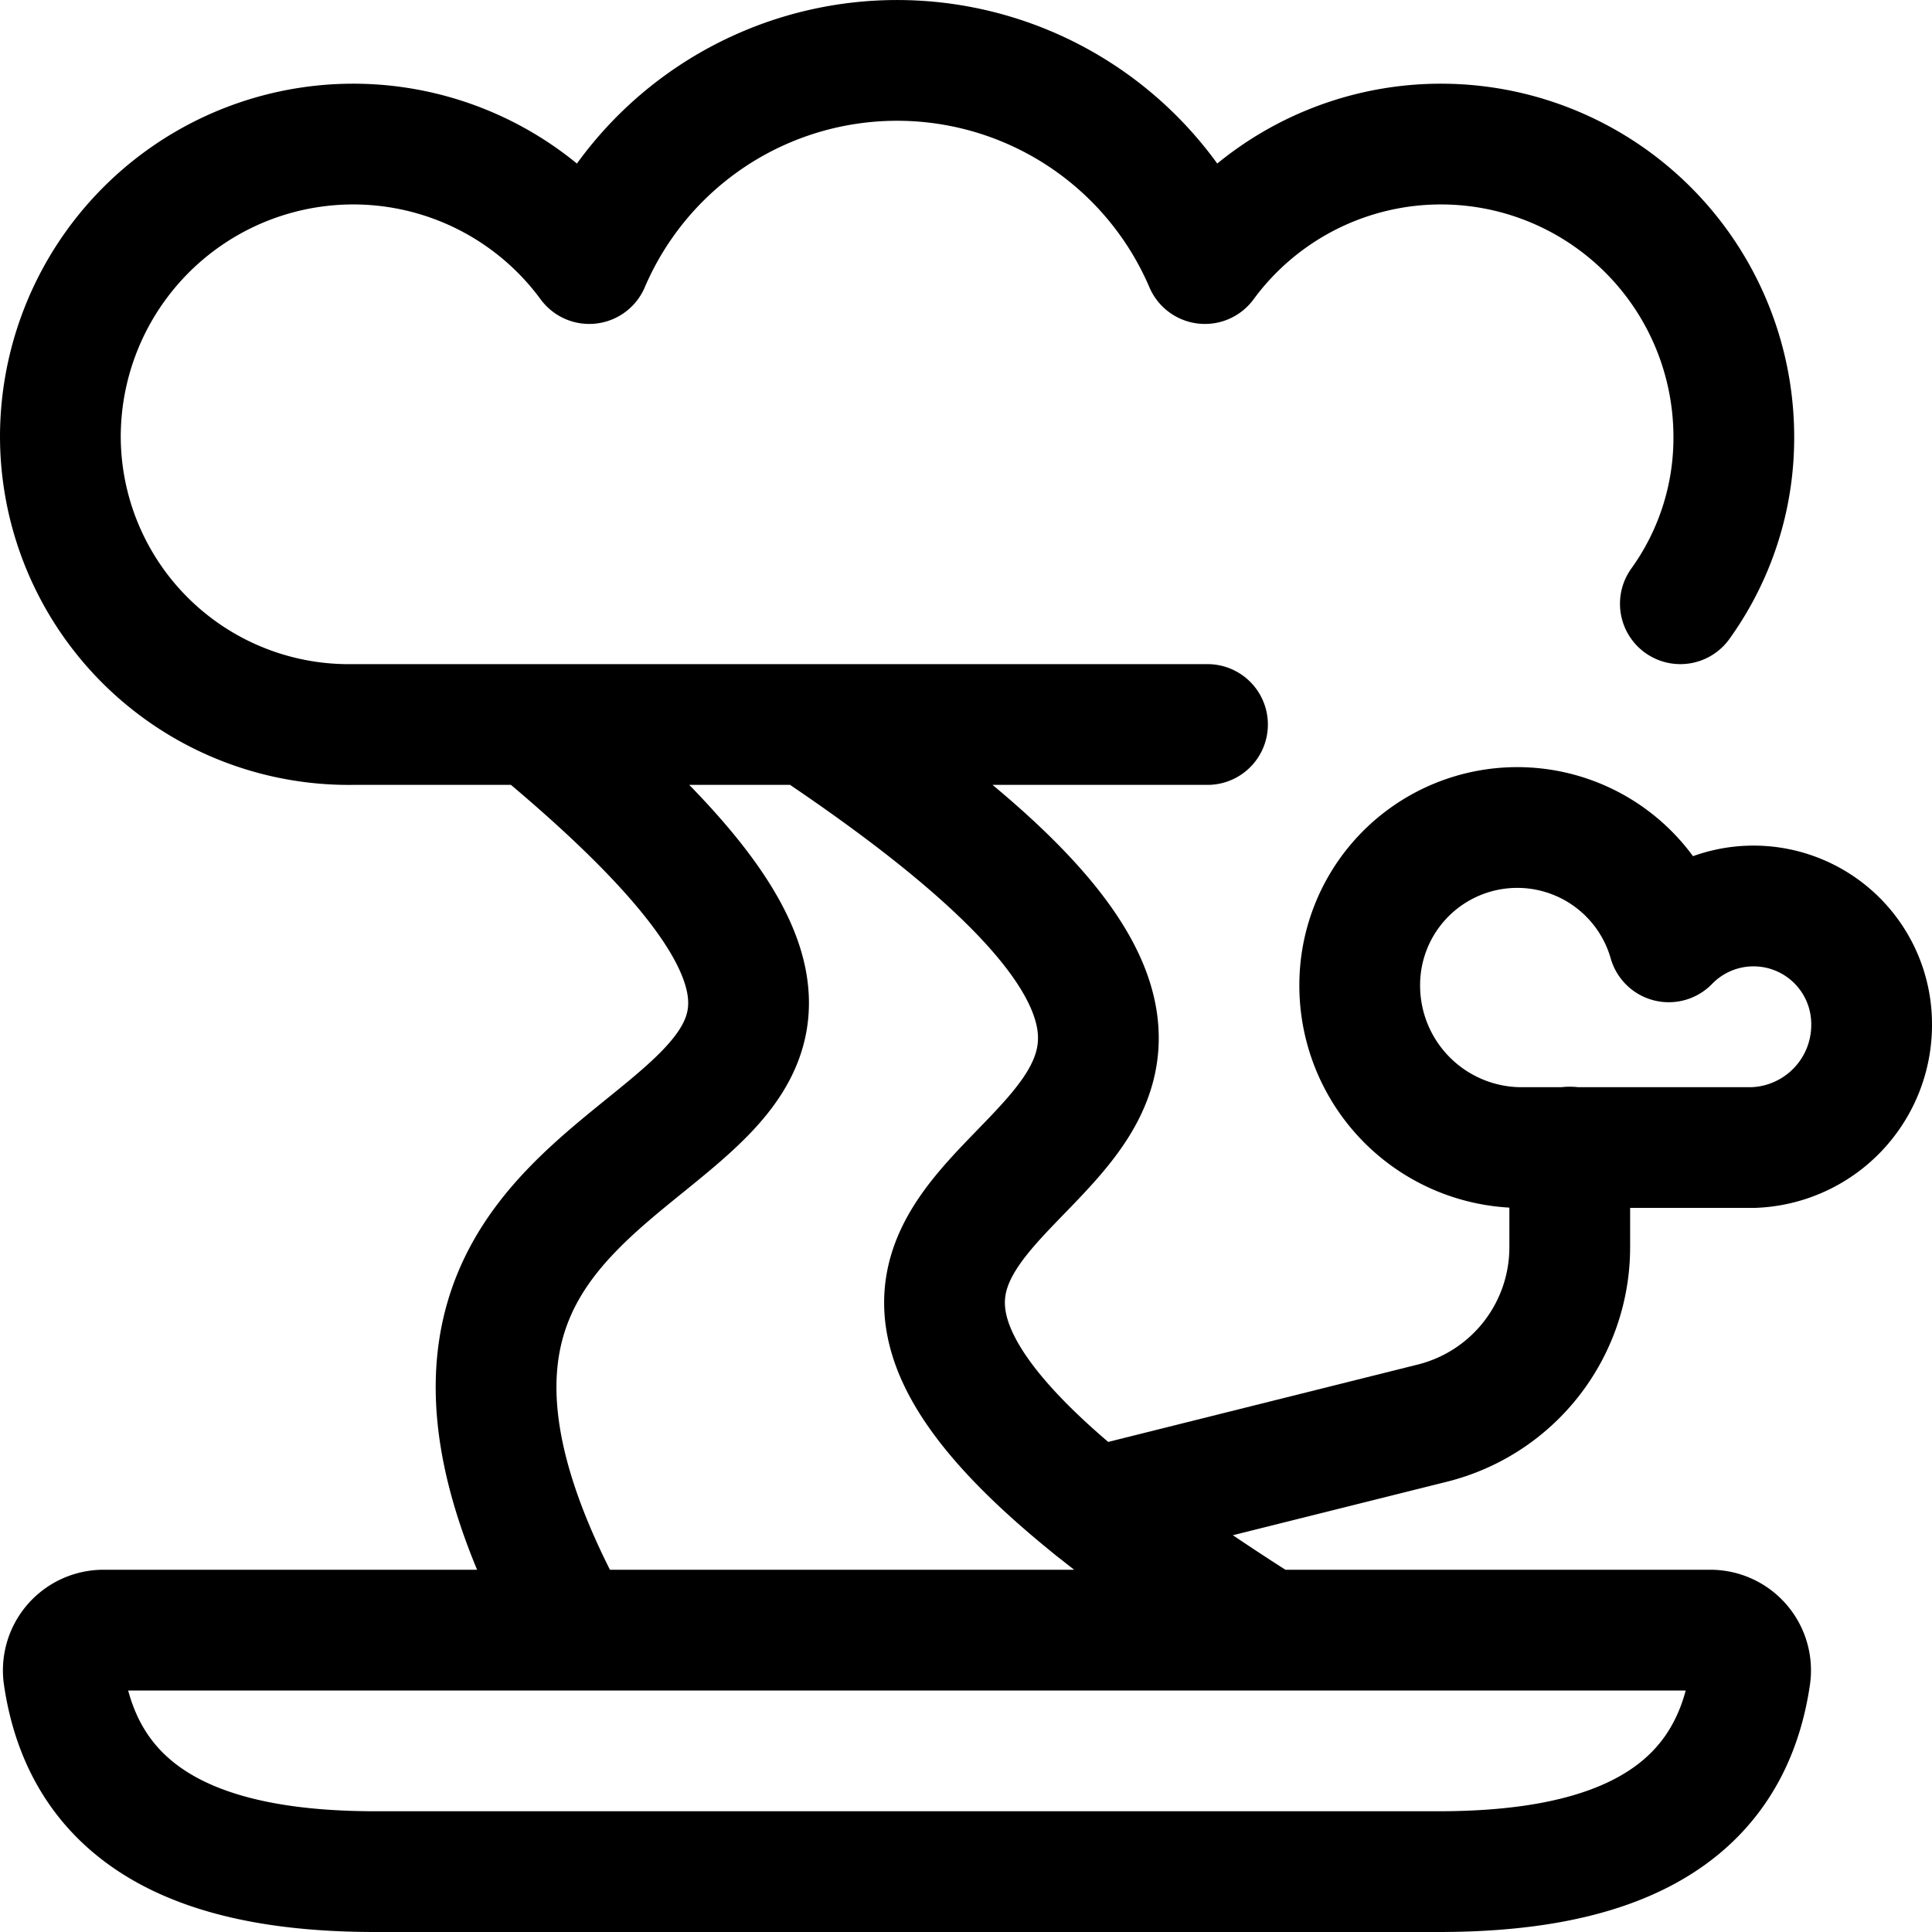 <svg id="Regular" xmlns="http://www.w3.org/2000/svg" viewBox="0 0 24 24" width="24" height="24"><defs><style>.cls-1{fill:none;stroke:#000;stroke-linecap:round;stroke-linejoin:round;stroke-width:1.5px}</style></defs><title>asian-interior-bonsai-tree-1</title><path class="cls-1" d="M15 9H4.388A3.583 3.583 0 0 1 .75 5.428a3.638 3.638 0 0 1 6.57-2.154m7.648 0a3.638 3.638 0 0 1 6.57 2.154 3.525 3.525 0 0 1-.664 2.072M7.32 3.274a4.159 4.159 0 0 1 7.648 0M20.73 11.7a1.467 1.467 0 0 1 2.52 1.023 1.524 1.524 0 0 1-1.468 1.532h-2.934a2.013 2.013 0 0 1-1.957-2.021 1.957 1.957 0 0 1 3.839-.534M6.619 9c7.54 6.232-3.666 3.7.506 11.25M10.043 9c9.861 6.574-4.83 4.6 5.707 11.25m-14.472 0a.5.5 0 0 0-.486.575C1.07 22.714 2.7 23.25 4.663 23.25h13.206c1.966 0 3.593-.536 3.872-2.425a.5.5 0 0 0-.487-.575z"/><path class="cls-1" d="M19.5 14.25v1.244a2.252 2.252 0 0 1-1.7 2.183l-4.217 1.054"/></svg>